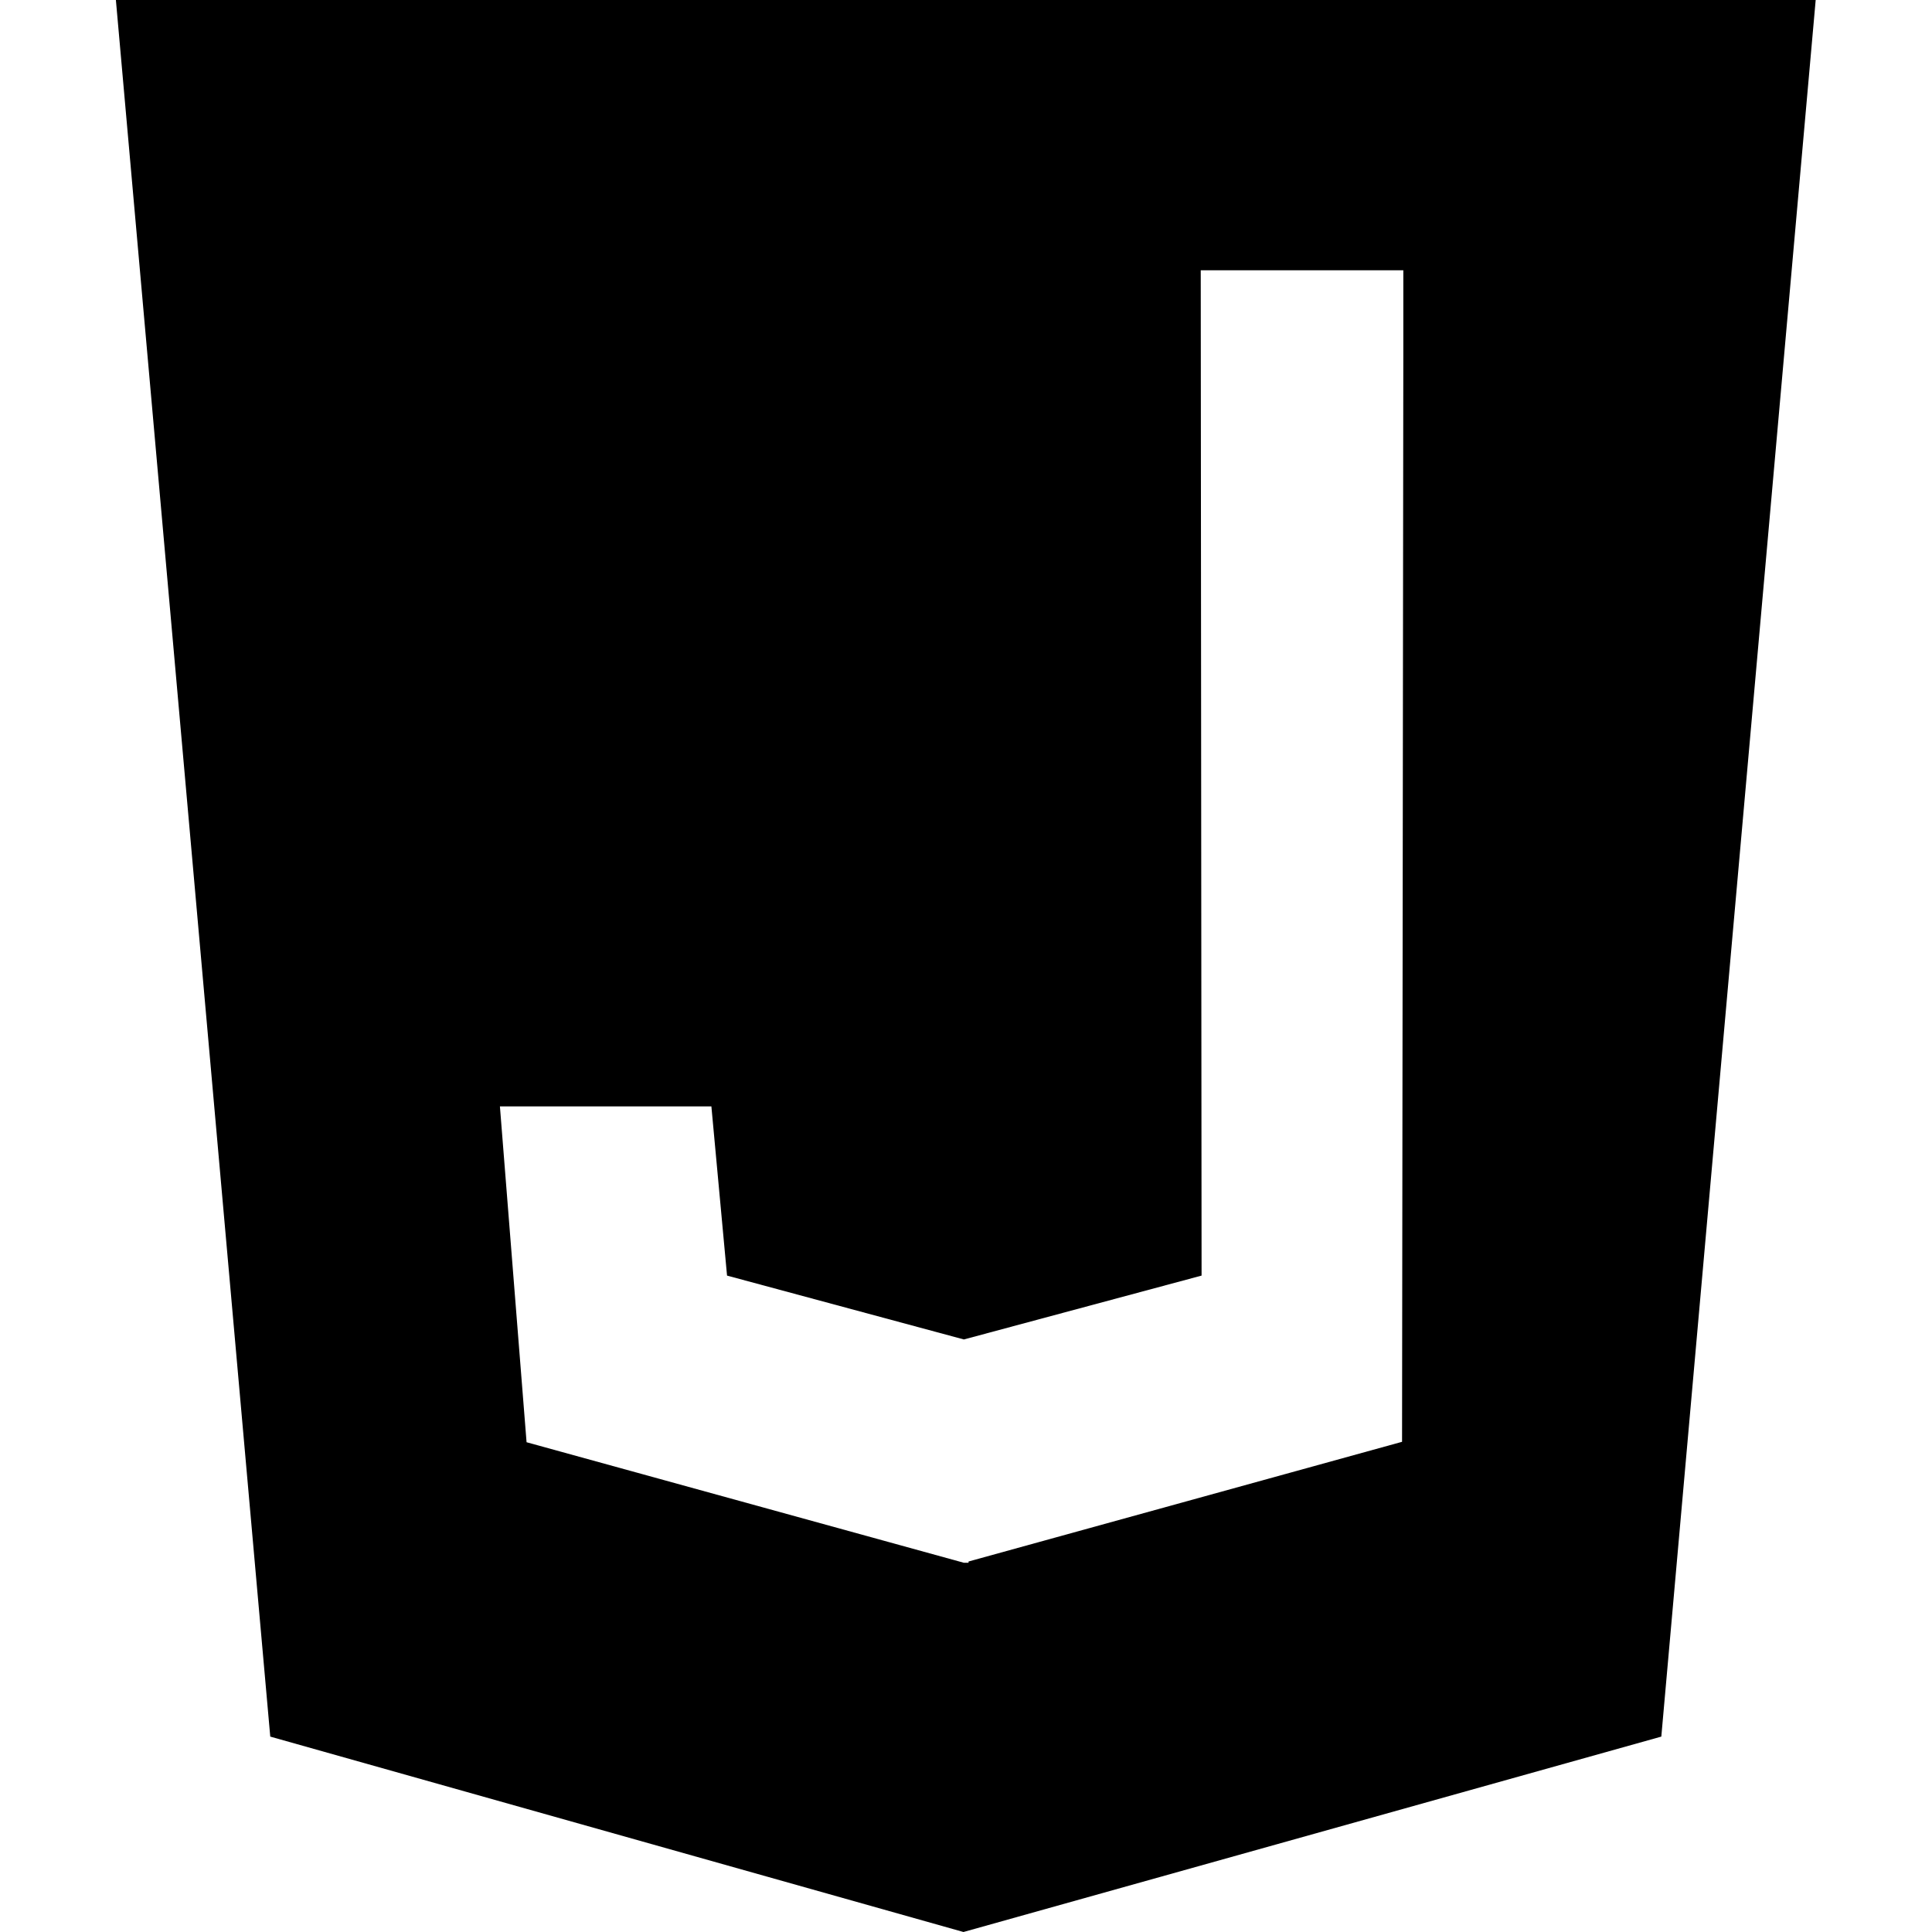 <?xml version="1.0" encoding="UTF-8"?>
<svg width="70px" height="70px" enable-background="new -251 52.2 456.8 456.8" version="1.1" viewBox="-251 52.2 456.8 456.8" xml:space="preserve" xmlns="http://www.w3.org/2000/svg">
                <path d="m-223.6 52.2l36.5 410.6 163.9 46.2 165-46.2 36.5-410.6h-401.9zm304.4 83.9l-0.3 257-102.5 28.3v0.3h-1.1l-103.4-28.5-6.3-79.4h50l3.7 40 56 15.1 56.2-15.1-0.2-237.7h47.9"/>
                </svg>
